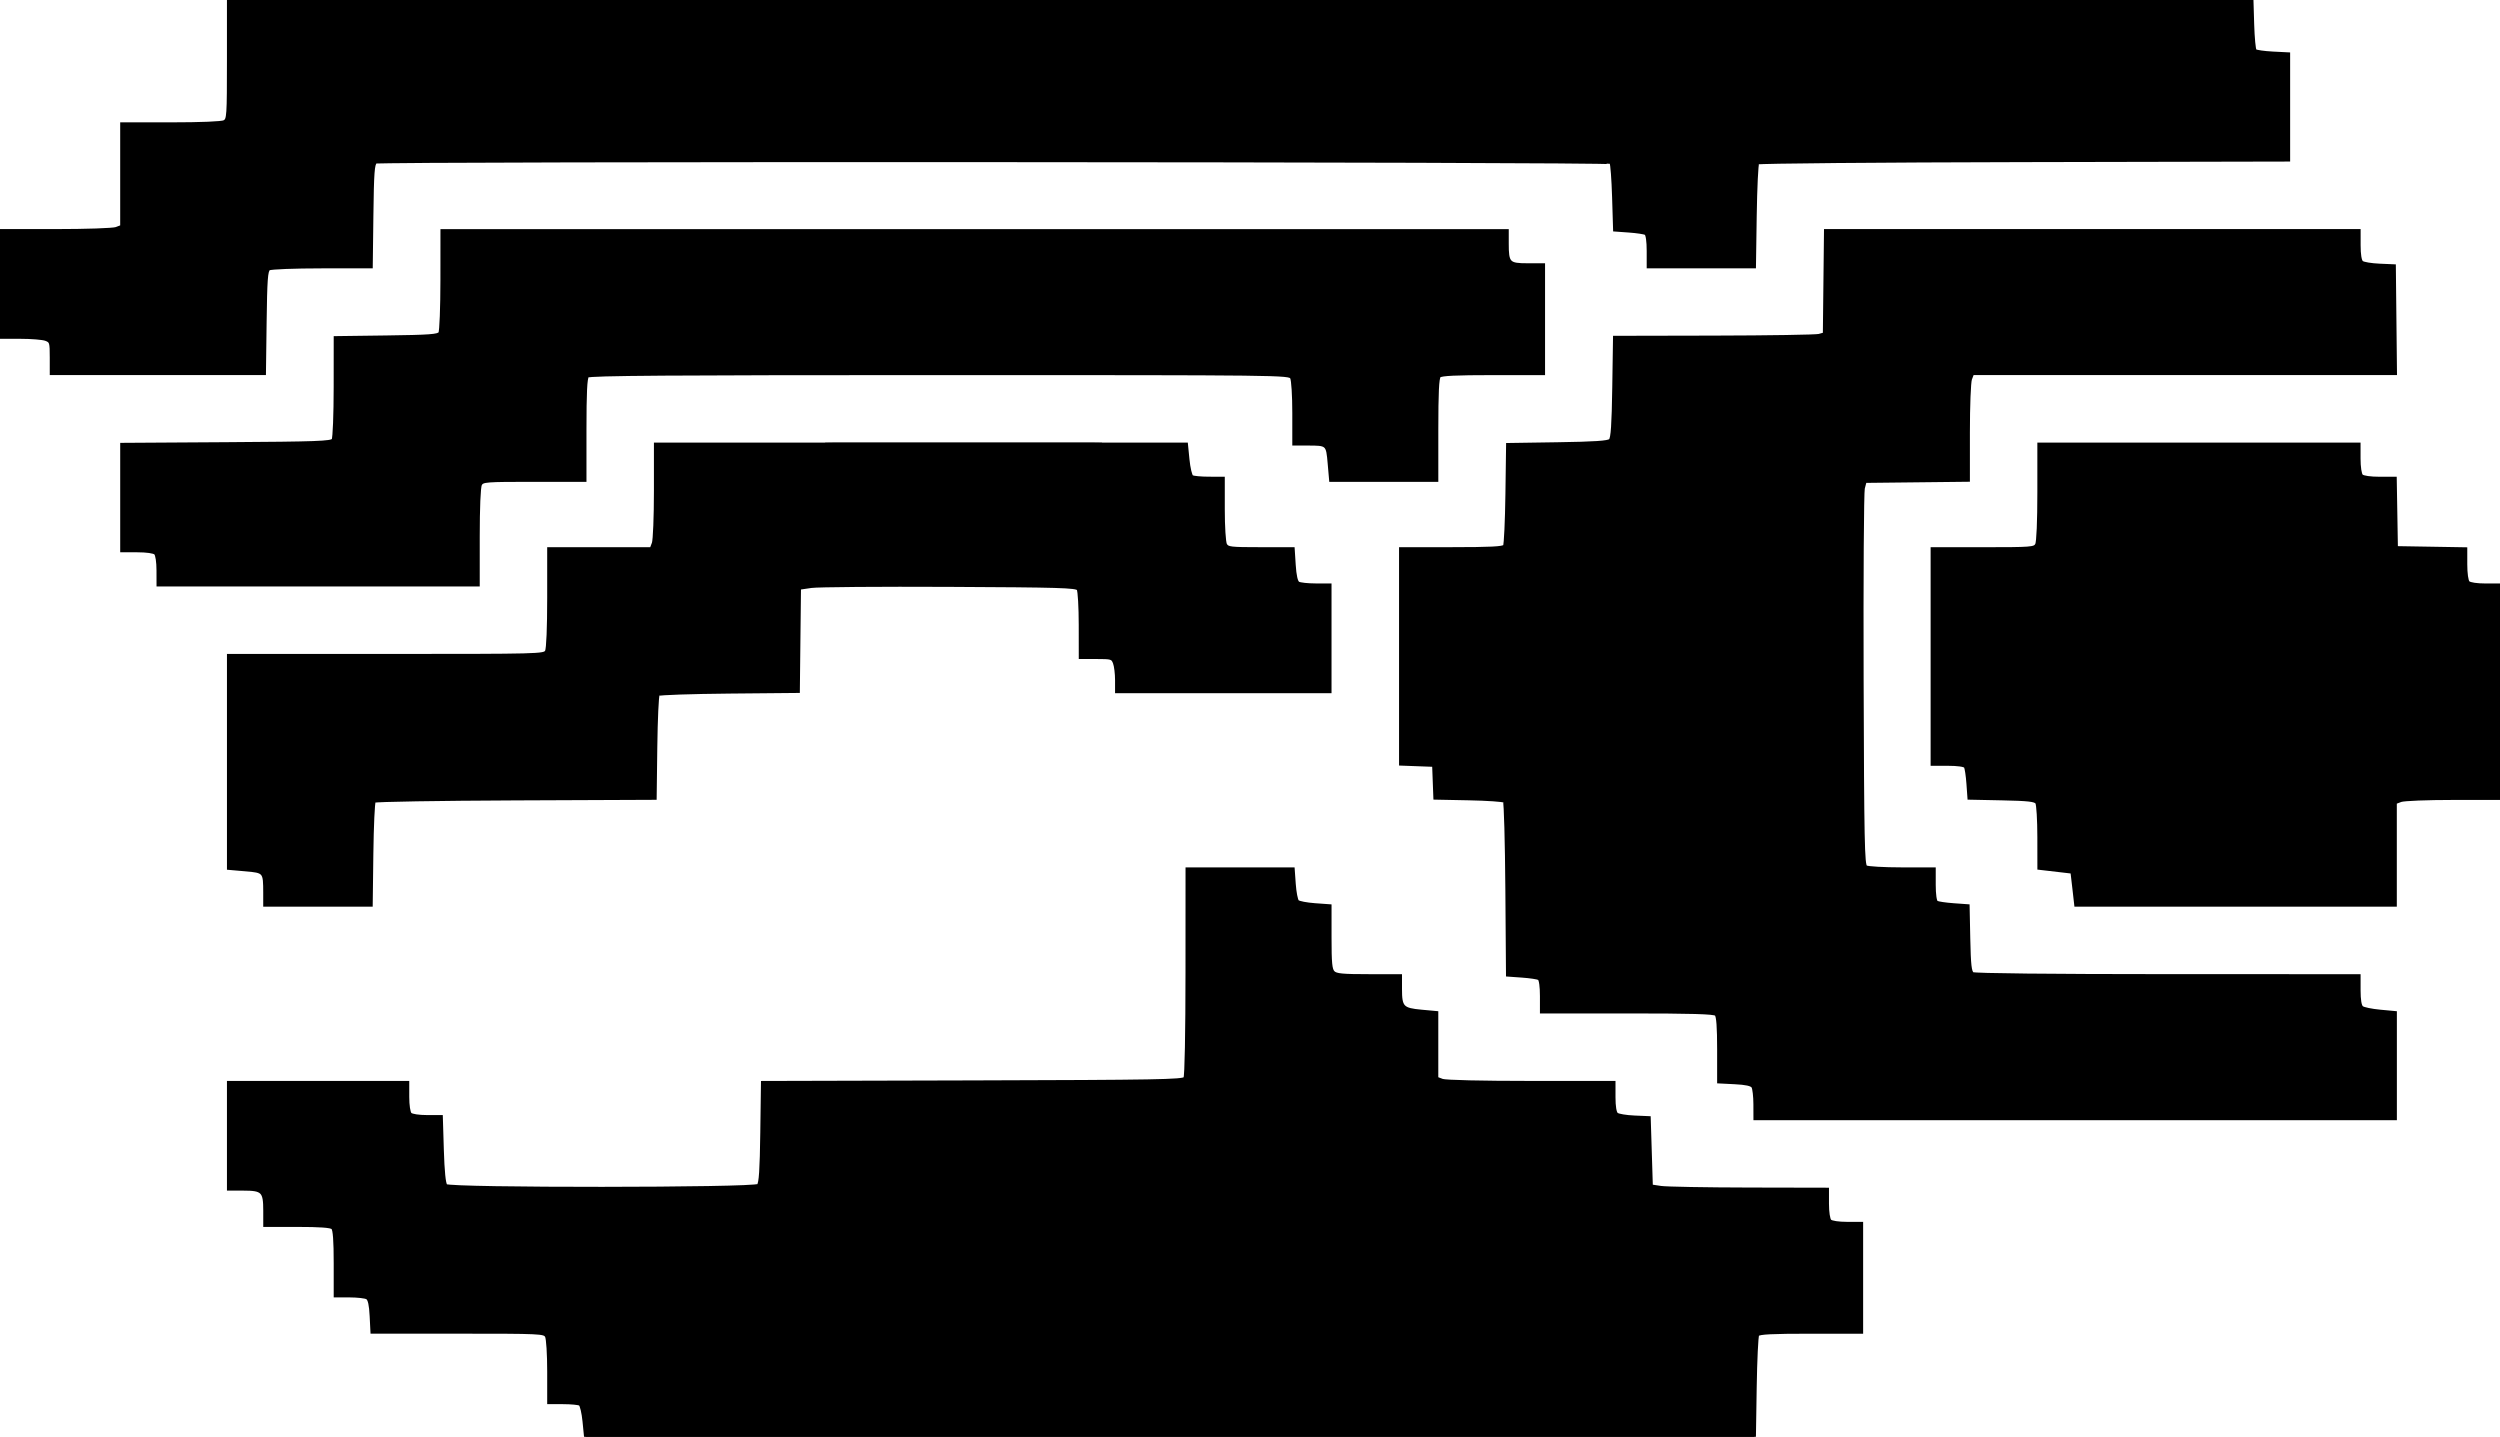 <?xml version="1.0" encoding="UTF-8" standalone="no"?>
<svg id="BORGSVG" width="214.124" height="123.062" viewBox="0 0 214.124 123.062" version="1.1" xml:space="preserve" xmlns:xlink="http://www.w3.org/1999/xlink" xmlns="http://www.w3.org/2000/svg" xmlns:svg="http://www.w3.org/2000/svg">
   <defs id="BORGDEFS" />
	 <path id="BORG1" style="fill:#000000;stroke:#000000;stroke-width:0.254" d="m 50.019,121.737 c -0.072,-0.728 -0.226,-1.385 -0.344,-1.46 -0.117,-0.075 -0.769,-0.137 -1.447,-0.138 l -1.234,-0.003 v -2.663 c 0,-1.486 -0.084,-2.82 -0.189,-3.017 -0.182,-0.341 -0.46,-0.354 -7.569,-0.354 h -7.379 l -0.07,-1.381 c -0.048,-0.959 -0.152,-1.433 -0.34,-1.551 -0.149,-0.094 -0.826,-0.172 -1.505,-0.174 l -1.234,-0.003 v -2.798 c 0,-1.932 -0.068,-2.866 -0.219,-3.017 -0.152,-0.152 -1.085,-0.219 -3.017,-0.219 h -2.798 v -1.267 c 0,-1.664 -0.177,-1.842 -1.842,-1.842 h -1.267 v -4.571 -4.571 h 7.68 7.68 v 1.243 c 0,0.723 0.092,1.335 0.219,1.463 0.127,0.127 0.734,0.219 1.438,0.219 h 1.219 l 0.086,2.841 c 0.057,1.876 0.162,2.917 0.308,3.063 0.335,0.335 26.418,0.32 26.754,-0.016 0.178,-0.178 0.252,-1.314 0.296,-4.523 l 0.058,-4.286 18.006,-0.048 c 15.771,-0.042 18.027,-0.082 18.179,-0.323 0.103,-0.163 0.174,-3.857 0.176,-9.097 l 0.003,-8.823 h 4.547 4.547 l 0.092,1.293 c 0.051,0.711 0.179,1.38 0.286,1.486 0.106,0.106 0.775,0.235 1.486,0.286 l 1.293,0.093 v 2.705 c 0,2.215 0.052,2.757 0.287,2.993 0.236,0.236 0.779,0.287 3.017,0.287 h 2.73 v 1.154 c 0,1.56 0.17,1.739 1.783,1.887 l 1.326,0.121 v 2.813 2.813 l 0.469,0.178 c 0.276,0.105 3.405,0.178 7.589,0.178 h 7.119 v 1.258 c 0,0.805 0.085,1.328 0.236,1.454 0.13,0.108 0.809,0.221 1.509,0.251 l 1.272,0.055 0.091,2.926 0.091,2.926 0.823,0.124 c 0.453,0.068 3.847,0.13 7.543,0.137 l 6.72,0.014 v 1.243 c 0,0.723 0.092,1.335 0.219,1.463 0.128,0.128 0.74,0.219 1.463,0.219 h 1.243 v 4.663 4.663 h -4.378 c -3.302,0 -4.414,0.056 -4.524,0.229 -0.081,0.126 -0.176,2.142 -0.213,4.48 l -0.067,4.251 H 100.209 50.15 Z" />
	 <path id="BORG2" style="fill:#000000;stroke:#000000;stroke-width:0.254" d="m 150.305,94.582 c -0.002,-0.679 -0.08,-1.356 -0.174,-1.505 -0.119,-0.188 -0.592,-0.292 -1.551,-0.34 l -1.381,-0.07 v -2.778 c 0,-1.917 -0.068,-2.846 -0.219,-2.997 -0.163,-0.163 -2.101,-0.219 -7.589,-0.219 h -7.369 v -1.361 c 0,-0.819 -0.083,-1.412 -0.208,-1.489 -0.114,-0.071 -0.768,-0.169 -1.453,-0.218 l -1.246,-0.089 -0.055,-7.367 c -0.03,-4.052 -0.124,-7.435 -0.207,-7.519 -0.084,-0.084 -1.458,-0.178 -3.055,-0.21 l -2.903,-0.058 -0.053,-1.405 -0.053,-1.405 -1.417,-0.053 -1.417,-0.053 v -9.227 -9.227 h 4.378 c 3.301,0 4.414,-0.056 4.526,-0.229 0.081,-0.126 0.174,-2.133 0.206,-4.461 l 0.058,-4.232 4.276,-0.065 c 3.193,-0.048 4.336,-0.125 4.514,-0.302 0.178,-0.178 0.254,-1.323 0.303,-4.526 l 0.065,-4.288 8.529,-0.018 c 4.691,-0.01 8.735,-0.075 8.986,-0.145 l 0.457,-0.127 0.049,-4.426 0.049,-4.426 h 22.854 22.854 v 1.258 c 0,0.805 0.085,1.328 0.236,1.454 0.13,0.108 0.809,0.221 1.509,0.251 l 1.272,0.055 0.049,4.617 0.049,4.617 H 187.06 168.95 l -0.178,0.469 c -0.098,0.258 -0.178,2.314 -0.178,4.568 v 4.099 l -4.423,0.049 -4.423,0.049 -0.153,0.589 c -0.084,0.324 -0.13,7.712 -0.103,16.418 0.043,13.835 0.084,15.851 0.324,16.002 0.151,0.095 1.529,0.175 3.063,0.176 l 2.789,0.003 v 1.361 c 0,0.819 0.083,1.412 0.208,1.489 0.114,0.071 0.767,0.168 1.45,0.217 l 1.243,0.089 0.058,2.818 c 0.047,2.26 0.112,2.852 0.333,2.991 0.167,0.105 6.686,0.174 16.686,0.176 l 16.411,0.003 v 1.258 c 0,0.821 0.084,1.327 0.242,1.459 0.133,0.111 0.833,0.256 1.554,0.323 l 1.312,0.122 v 4.545 4.545 h -27.428 -27.428 z" />
	 <path id="BORG3" style="fill:#000000;stroke:#000000;stroke-width:0.254" d="m 177.627,76.114 -0.165,-1.417 -1.417,-0.165 -1.417,-0.165 -0.003,-2.669 c -0.002,-1.468 -0.081,-2.792 -0.176,-2.943 -0.139,-0.22 -0.73,-0.286 -2.991,-0.333 l -2.818,-0.058 -0.089,-1.243 c -0.049,-0.683 -0.147,-1.336 -0.217,-1.45 -0.077,-0.125 -0.67,-0.208 -1.489,-0.208 h -1.361 v -9.234 -9.234 h 4.382 c 4.145,0 4.392,-0.019 4.571,-0.354 0.114,-0.214 0.189,-1.985 0.189,-4.48 v -4.126 h 13.714 13.714 v 1.243 c 0,0.723 0.092,1.335 0.219,1.463 0.13,0.13 0.759,0.219 1.55,0.219 h 1.33 l 0.05,2.971 0.05,2.971 2.971,0.05 2.971,0.05 v 1.33 c 0,0.791 0.089,1.419 0.219,1.55 0.128,0.128 0.74,0.219 1.463,0.219 h 1.243 v 9.143 9.143 h -4.011 c -2.206,0 -4.222,0.08 -4.48,0.178 l -0.469,0.178 v 4.393 4.393 h -13.686 -13.686 z" />
	 <path id="BORG4" style="fill:#000000;stroke:#000000;stroke-width:0.254" d="m 4.389,30.624 c 0,-1.309 -0.023,-1.385 -0.469,-1.554 -0.258,-0.098 -1.245,-0.178 -2.194,-0.178 H 3.3084055e-6 V 24.32 19.748 H 4.742 c 2.639,0 4.95,-0.079 5.211,-0.178 l 0.469,-0.178 v -4.393 -4.393 h 4.218 c 2.558,0 4.357,-0.074 4.571,-0.189 0.337,-0.18 0.354,-0.434 0.354,-5.303 V -7.4358751e-8 h 86.658 86.658 L 192.943,2.088 c 0.034,1.148 0.129,2.155 0.211,2.237 0.082,0.082 0.761,0.18 1.509,0.218 l 1.359,0.069 v 4.549 4.549 l -22.659,0.048 c -12.462,0.026 -22.727,0.116 -22.811,0.2 -0.084,0.084 -0.181,2.12 -0.217,4.526 l -0.065,4.373 h -4.552 -4.552 v -1.361 c 0,-0.819 -0.083,-1.412 -0.208,-1.489 -0.114,-0.071 -0.762,-0.168 -1.439,-0.217 l -1.231,-0.088 -0.086,-2.812 c -0.047,-1.547 -0.147,-2.874 -0.222,-2.949 -0.208,-0.208 -105.469,-0.257 -105.797,-0.05 -0.229,0.145 -0.283,0.903 -0.329,4.569 l -0.055,4.395 -4.242,0.003 c -2.349,10e-4 -4.365,0.08 -4.516,0.176 -0.229,0.144 -0.284,0.904 -0.332,4.569 l -0.058,4.395 h -9.131 -9.131 z" />
	 <path id="BORG5" style="fill:#000000;stroke:#000000;stroke-width:0.254" d="m 13.531,48.859 c 0,-0.723 -0.092,-1.335 -0.219,-1.463 -0.131,-0.131 -0.76,-0.219 -1.554,-0.219 h -1.335 v -4.56 -4.56 l 8.967,-0.057 c 7.729,-0.049 8.991,-0.095 9.14,-0.331 0.096,-0.152 0.175,-2.164 0.176,-4.514 l 0.003,-4.239 4.395,-0.058 c 3.664,-0.048 4.424,-0.103 4.569,-0.332 0.096,-0.152 0.174,-2.171 0.176,-4.526 l 0.003,-4.251 h 45.623 45.622 v 1.109 c 0,1.691 0.121,1.817 1.744,1.817 h 1.365 v 4.663 4.663 h -4.352 c -3.141,0 -4.413,0.061 -4.571,0.219 -0.158,0.158 -0.219,1.43 -0.219,4.571 v 4.352 h -4.548 -4.548 l -0.126,-1.448 c -0.145,-1.663 -0.143,-1.661 -1.856,-1.661 h -1.174 v -2.663 c 0,-1.486 -0.084,-2.82 -0.189,-3.017 -0.186,-0.347 -0.716,-0.354 -30.135,-0.354 -23.047,0 -29.996,0.051 -30.165,0.219 -0.158,0.158 -0.219,1.43 -0.219,4.571 v 4.352 h -4.382 c -4.145,0 -4.392,0.019 -4.571,0.354 -0.114,0.214 -0.189,1.985 -0.189,4.48 v 4.126 h -13.714 -13.714 z" />
	 <path id="BORG6" style="fill:#000000;stroke:#000000;stroke-width:0.254" d="m 22.672,76.479 c -0.004,-1.825 -0.012,-1.834 -1.662,-1.978 l -1.444,-0.126 v -9.119 -9.119 h 13.525 c 13.185,0 13.53,-0.009 13.714,-0.354 0.115,-0.214 0.189,-2.014 0.189,-4.571 v -4.218 h 4.393 4.393 l 0.178,-0.469 c 0.098,-0.258 0.178,-2.274 0.178,-4.48 v -4.011 h 22.742 22.742 l 0.131,1.324 c 0.072,0.728 0.226,1.385 0.344,1.46 0.117,0.075 0.769,0.137 1.447,0.138 l 1.234,0.003 v 2.663 c 0,1.486 0.084,2.82 0.189,3.017 0.175,0.326 0.408,0.354 2.993,0.354 h 2.804 l 0.089,1.39 c 0.058,0.908 0.178,1.446 0.344,1.551 0.14,0.089 0.81,0.163 1.489,0.164 l 1.234,0.003 v 4.571 4.571 h -9.143 -9.143 v -0.994 c 0,-0.547 -0.08,-1.205 -0.178,-1.463 -0.17,-0.446 -0.246,-0.469 -1.554,-0.469 h -1.376 l -0.003,-2.789 c -0.002,-1.534 -0.081,-2.912 -0.176,-3.063 -0.15,-0.238 -1.616,-0.281 -11.014,-0.327 -5.963,-0.029 -11.294,0.013 -11.847,0.094 l -1.006,0.147 -0.049,4.422 -0.049,4.422 -5.925,0.055 c -3.259,0.03 -5.993,0.123 -6.077,0.207 -0.084,0.084 -0.177,2.118 -0.207,4.522 l -0.055,4.37 -11.953,0.05 c -6.574,0.027 -12.021,0.118 -12.105,0.202 -0.084,0.084 -0.177,2.12 -0.207,4.526 l -0.055,4.374 h -4.562 -4.562 z" />
	 <path id="BORG7" style="fill:#000000;stroke:#000000;stroke-width:0.022" d="m 72.925,37.921 c 5.277,-0.002 13.918,-0.002 19.201,0 5.283,0.002 0.965,0.004 -9.595,0.004 -10.56,0 -14.883,-0.002 -9.606,-0.004 z" />
</svg>